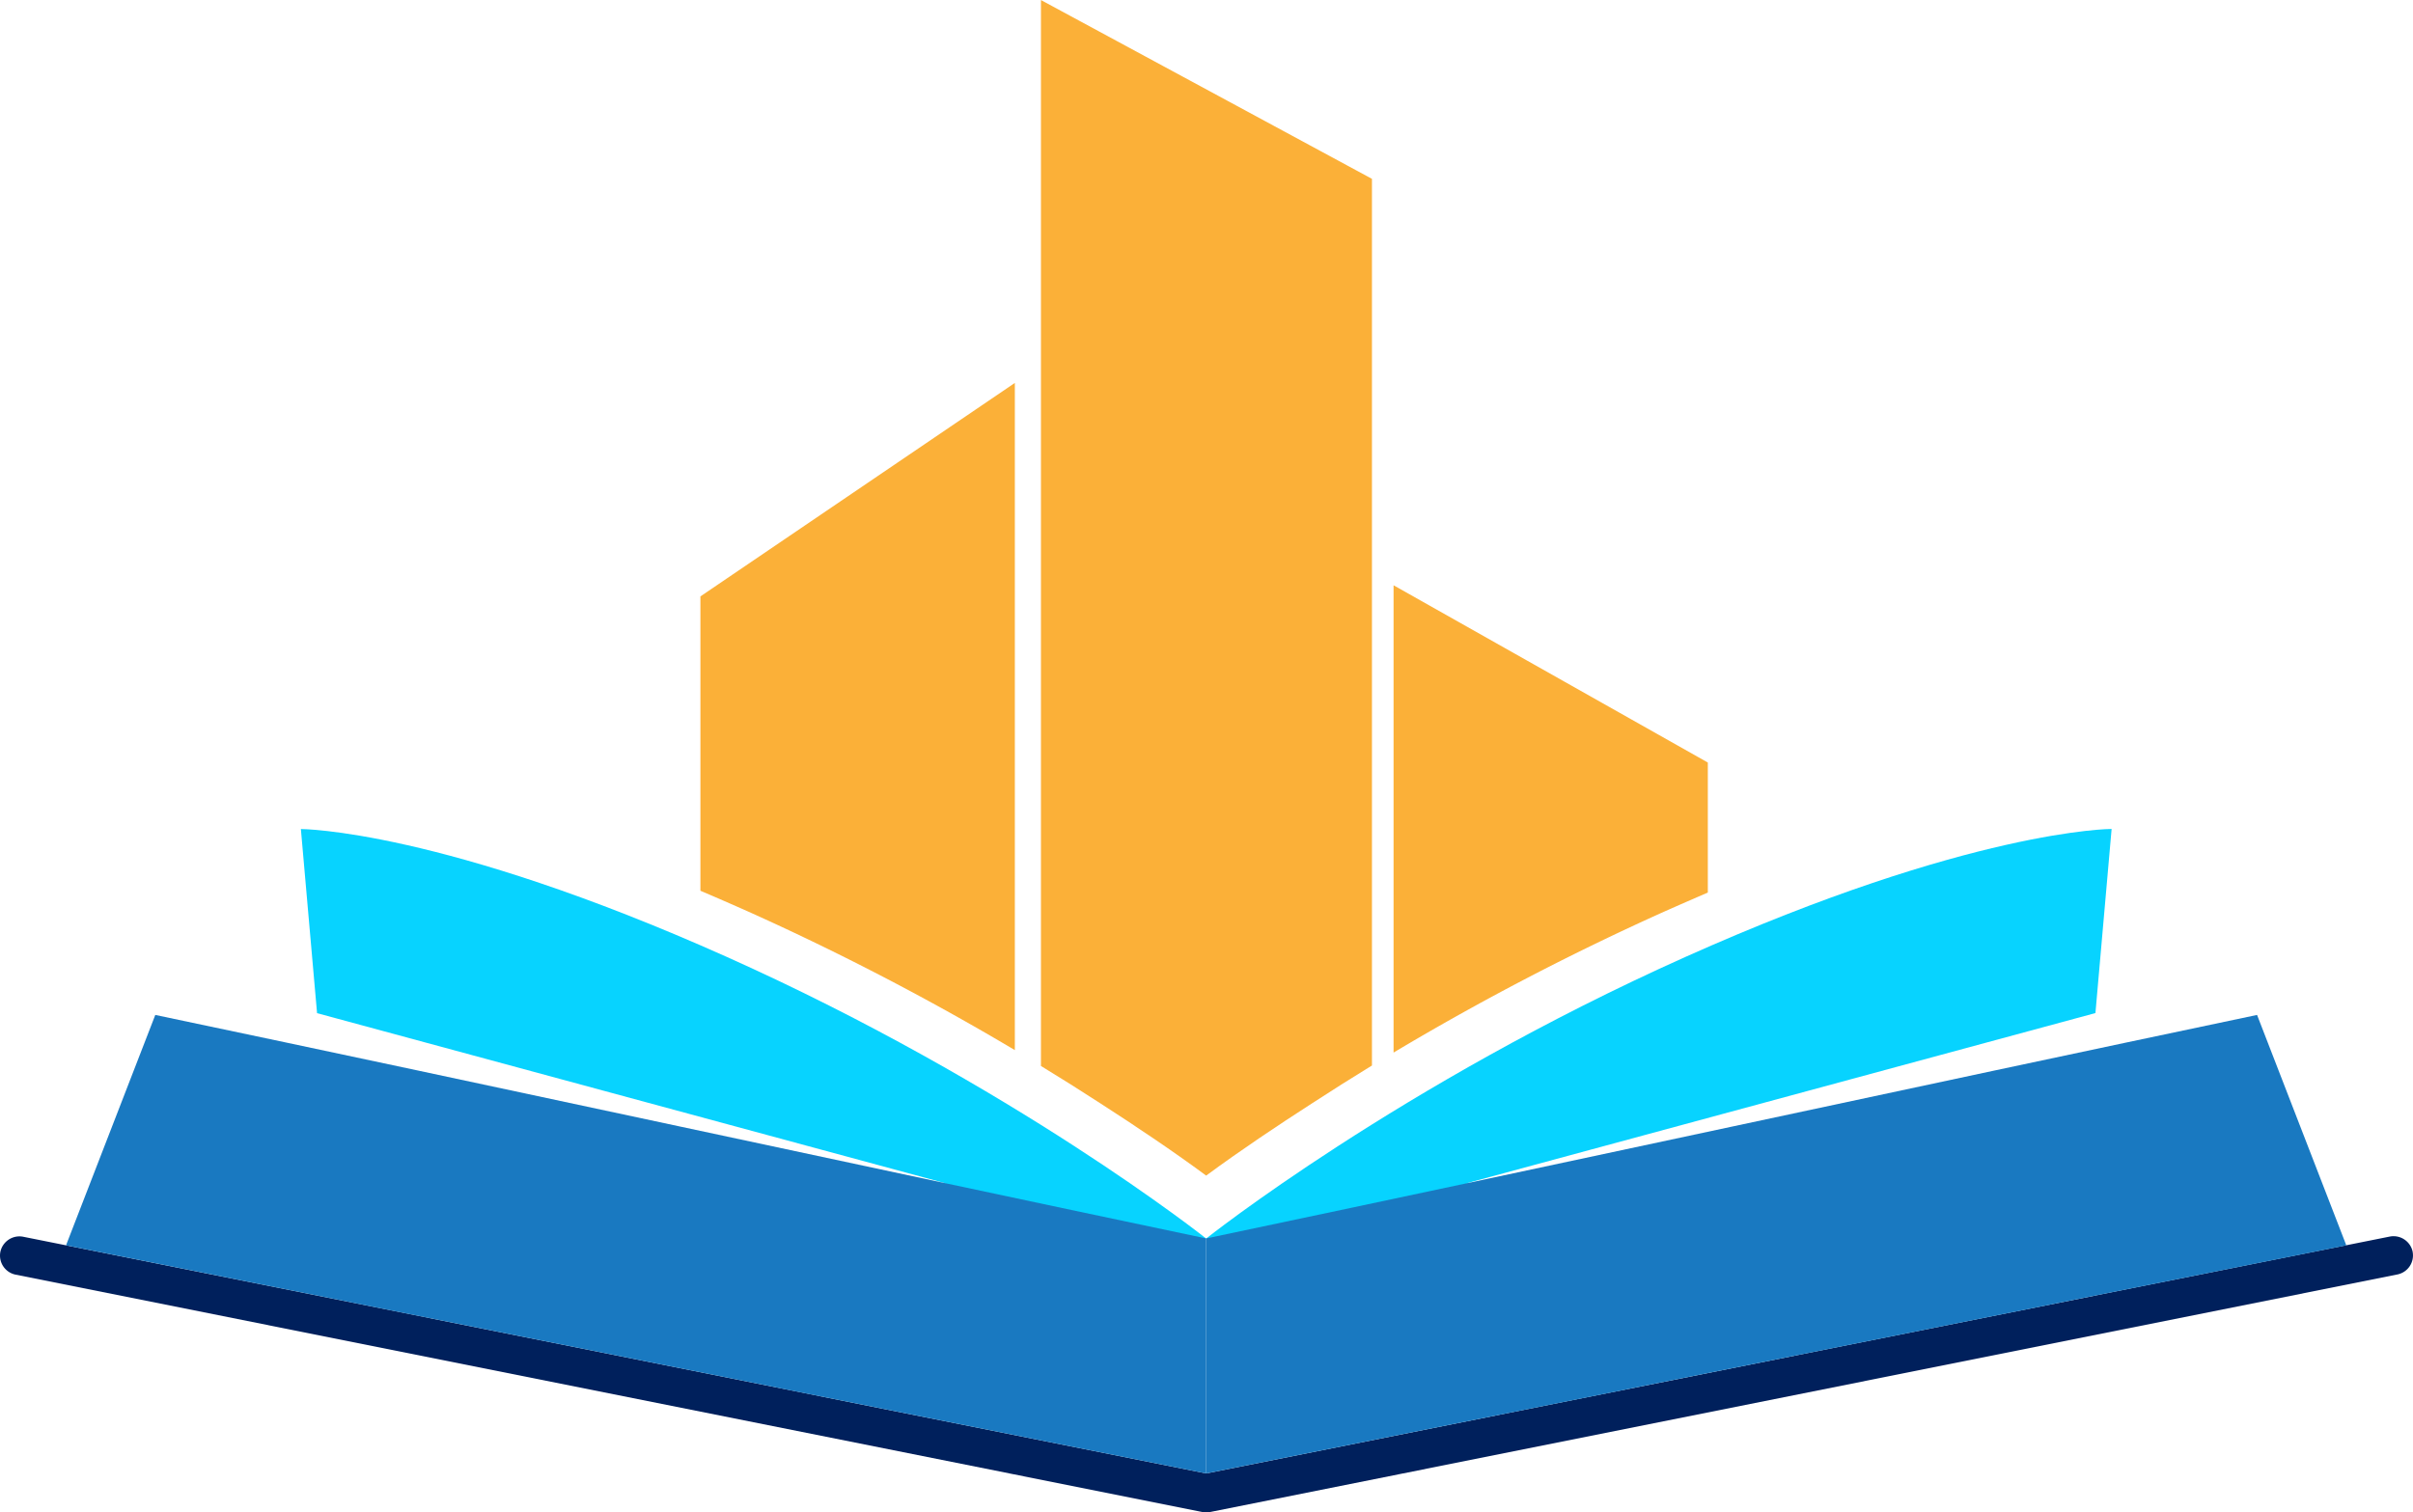 <svg id="Layer_1" data-name="Layer 1" xmlns="http://www.w3.org/2000/svg" viewBox="0 0 1008.01 631.99"><path d="M503.15,710l22.71-27.47s-80.65-64.1-200.09-117.61-178.09-53.51-178.09-53.51l6.76,76.94,262.9,71.19-257.92-14Z" transform="translate(-21.99 -164.98)" fill="#07d3ff" fill-rule="evenodd"/><path d="M31.62,681.77,525.86,780.7l494.47-99a8.16,8.16,0,0,1,9.52,6.32v.05a8.12,8.12,0,0,1-6.37,9.47L527.69,796.77h0a8.53,8.53,0,0,1-3.38.05L28.47,697.61a8.12,8.12,0,0,1-6.32-9.53h0a8.14,8.14,0,0,1,9.47-6.31Z" transform="translate(-21.99 -164.98)" fill="#00205c" fill-rule="evenodd"/><path d="M525.86,780.7V682.49c-144.69-30.42-294.31-63-439-93.4L49.57,685.37Z" transform="translate(-21.99 -164.98)" fill="#1979c1" fill-rule="evenodd"/><path d="M548.63,710l-22.77-27.47S606.52,618.39,726,564.88s178.1-53.51,178.1-53.51l-6.76,76.94L634.38,659.5l257.93-14Z" transform="translate(-21.99 -164.98)" fill="#07d3ff" fill-rule="evenodd"/><path d="M525.86,780.7V682.49c144.7-30.42,294.38-63,439-93.4l37.28,96.28Z" transform="translate(-21.99 -164.98)" fill="#1979c1" fill-rule="evenodd"/><path d="M595.11,610.25V239.71L456.84,165V610.42c8.37,5.09,16.62,10.3,24.82,15.62,14.68,9.47,29.86,19.61,44.2,30.19,14.35-10.58,29.53-20.72,44.21-30.19,8.25-5.38,16.62-10.64,25-15.79Z" transform="translate(-21.99 -164.98)" fill="#fbb038" fill-rule="evenodd"/><path d="M445.93,603.82V325L314.58,414.2v123c6.65,2.82,13.19,5.7,19.73,8.59a1099.26,1099.26,0,0,1,111.62,58Z" transform="translate(-21.99 -164.98)" fill="#fbb038" fill-rule="evenodd"/><path d="M604.14,409.55V604.82a1099.41,1099.41,0,0,1,113.28-59c6-2.66,12-5.27,18-7.87V483.62Z" transform="translate(-21.99 -164.98)" fill="#fbb038" fill-rule="evenodd"/></svg>
